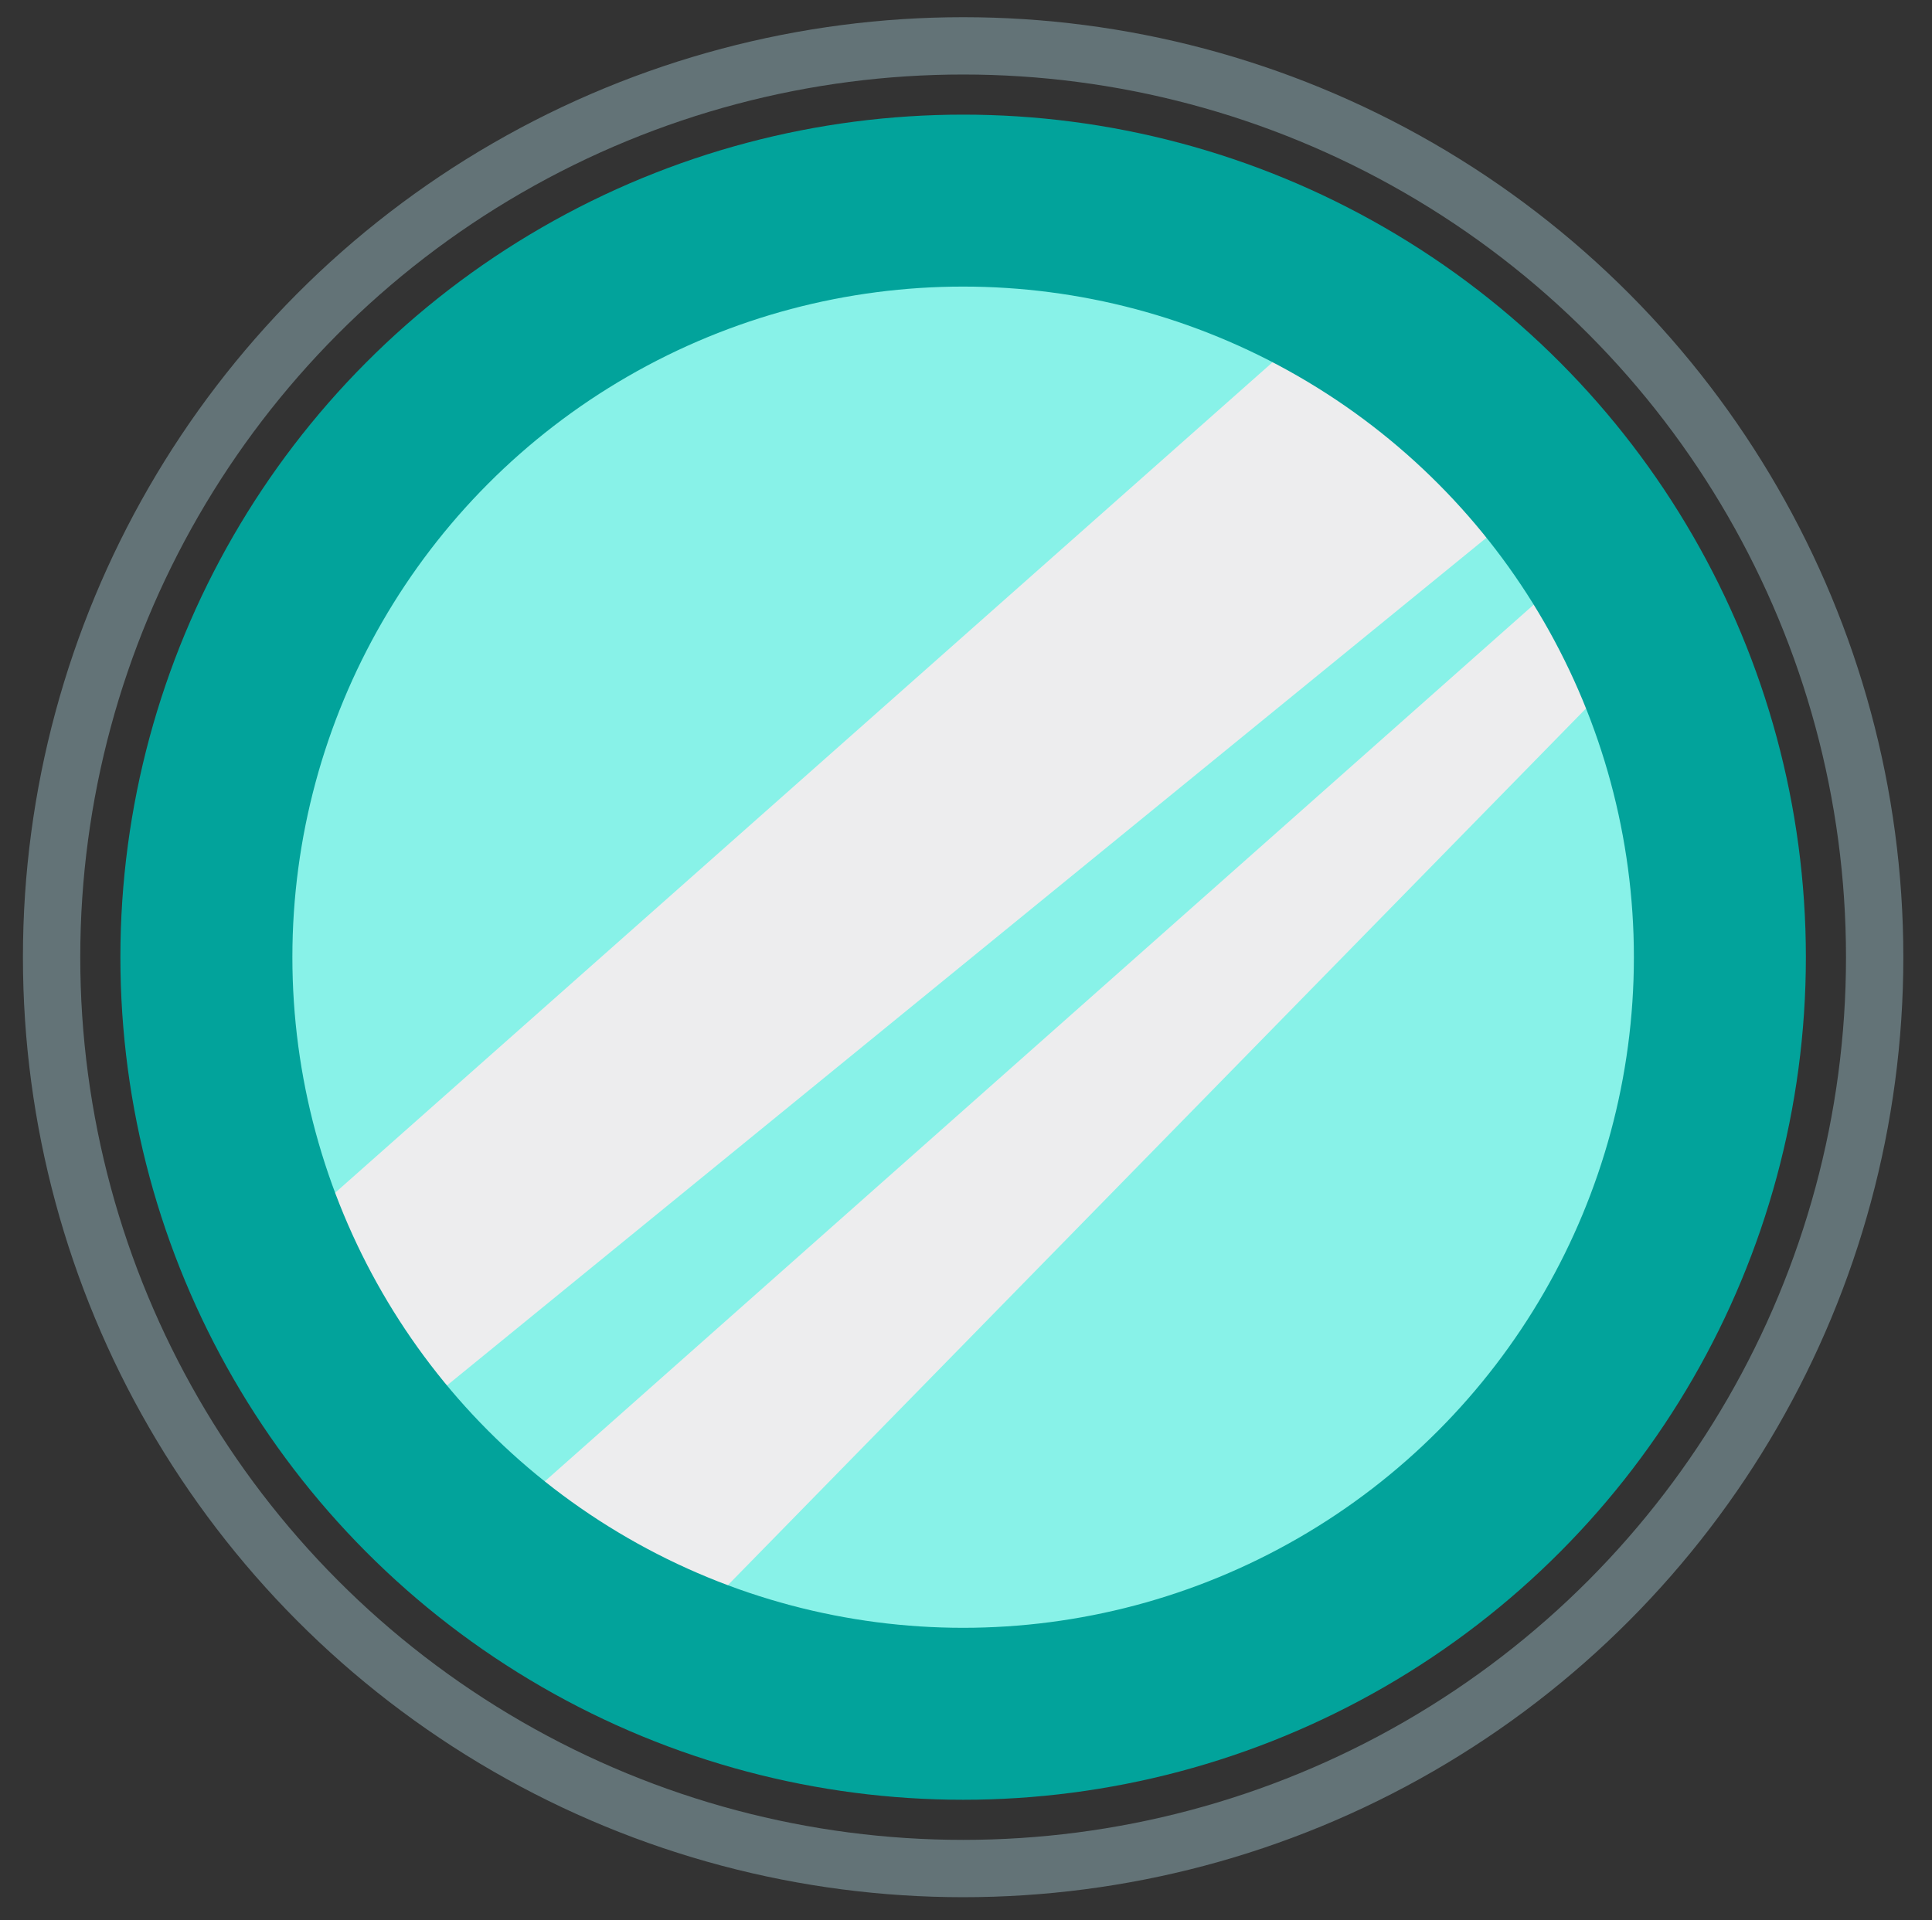 <?xml version="1.0" encoding="utf-8"?>
<!-- Generator: Adobe Illustrator 20.0.0, SVG Export Plug-In . SVG Version: 6.00 Build 0)  -->
<svg version="1.1" id="Layer_1" xmlns="http://www.w3.org/2000/svg" xmlns:xlink="http://www.w3.org/1999/xlink" x="0px" y="0px"
	 viewBox="0 0 33.7 33.5" style="enable-background:new 0 0 33.7 33.5;" xml:space="preserve">
<rect x="0" y="0" width="33.7" height="33.5" fill="#333333" stroke="none"/>
<style type="text/css">
	.st0{fill:none;stroke:#637377;stroke-miterlimit:10;}
	.st1{fill:#88F2E8;}
	.st2{fill:#EDEDEE;}
	.st3{fill:none;stroke:#02A39B;stroke-width:3;stroke-miterlimit:10;}
</style>
<circle class="st0" cx="16.8" cy="16.7" r="15.9"/>
<g>
	<circle class="st1" cx="16.8" cy="16.7" r="13.2"/>
	<polygon class="st2" points="3.6,22.8 23.8,4.9 27.5,8.1 5.8,25.8 	"/>
	<polygon class="st2" points="8.2,27 28.5,9 28.8,11.2 10.5,29.9 	"/>
	<circle class="st3" cx="16.8" cy="16.7" r="13.2"/>
</g>
</svg>
